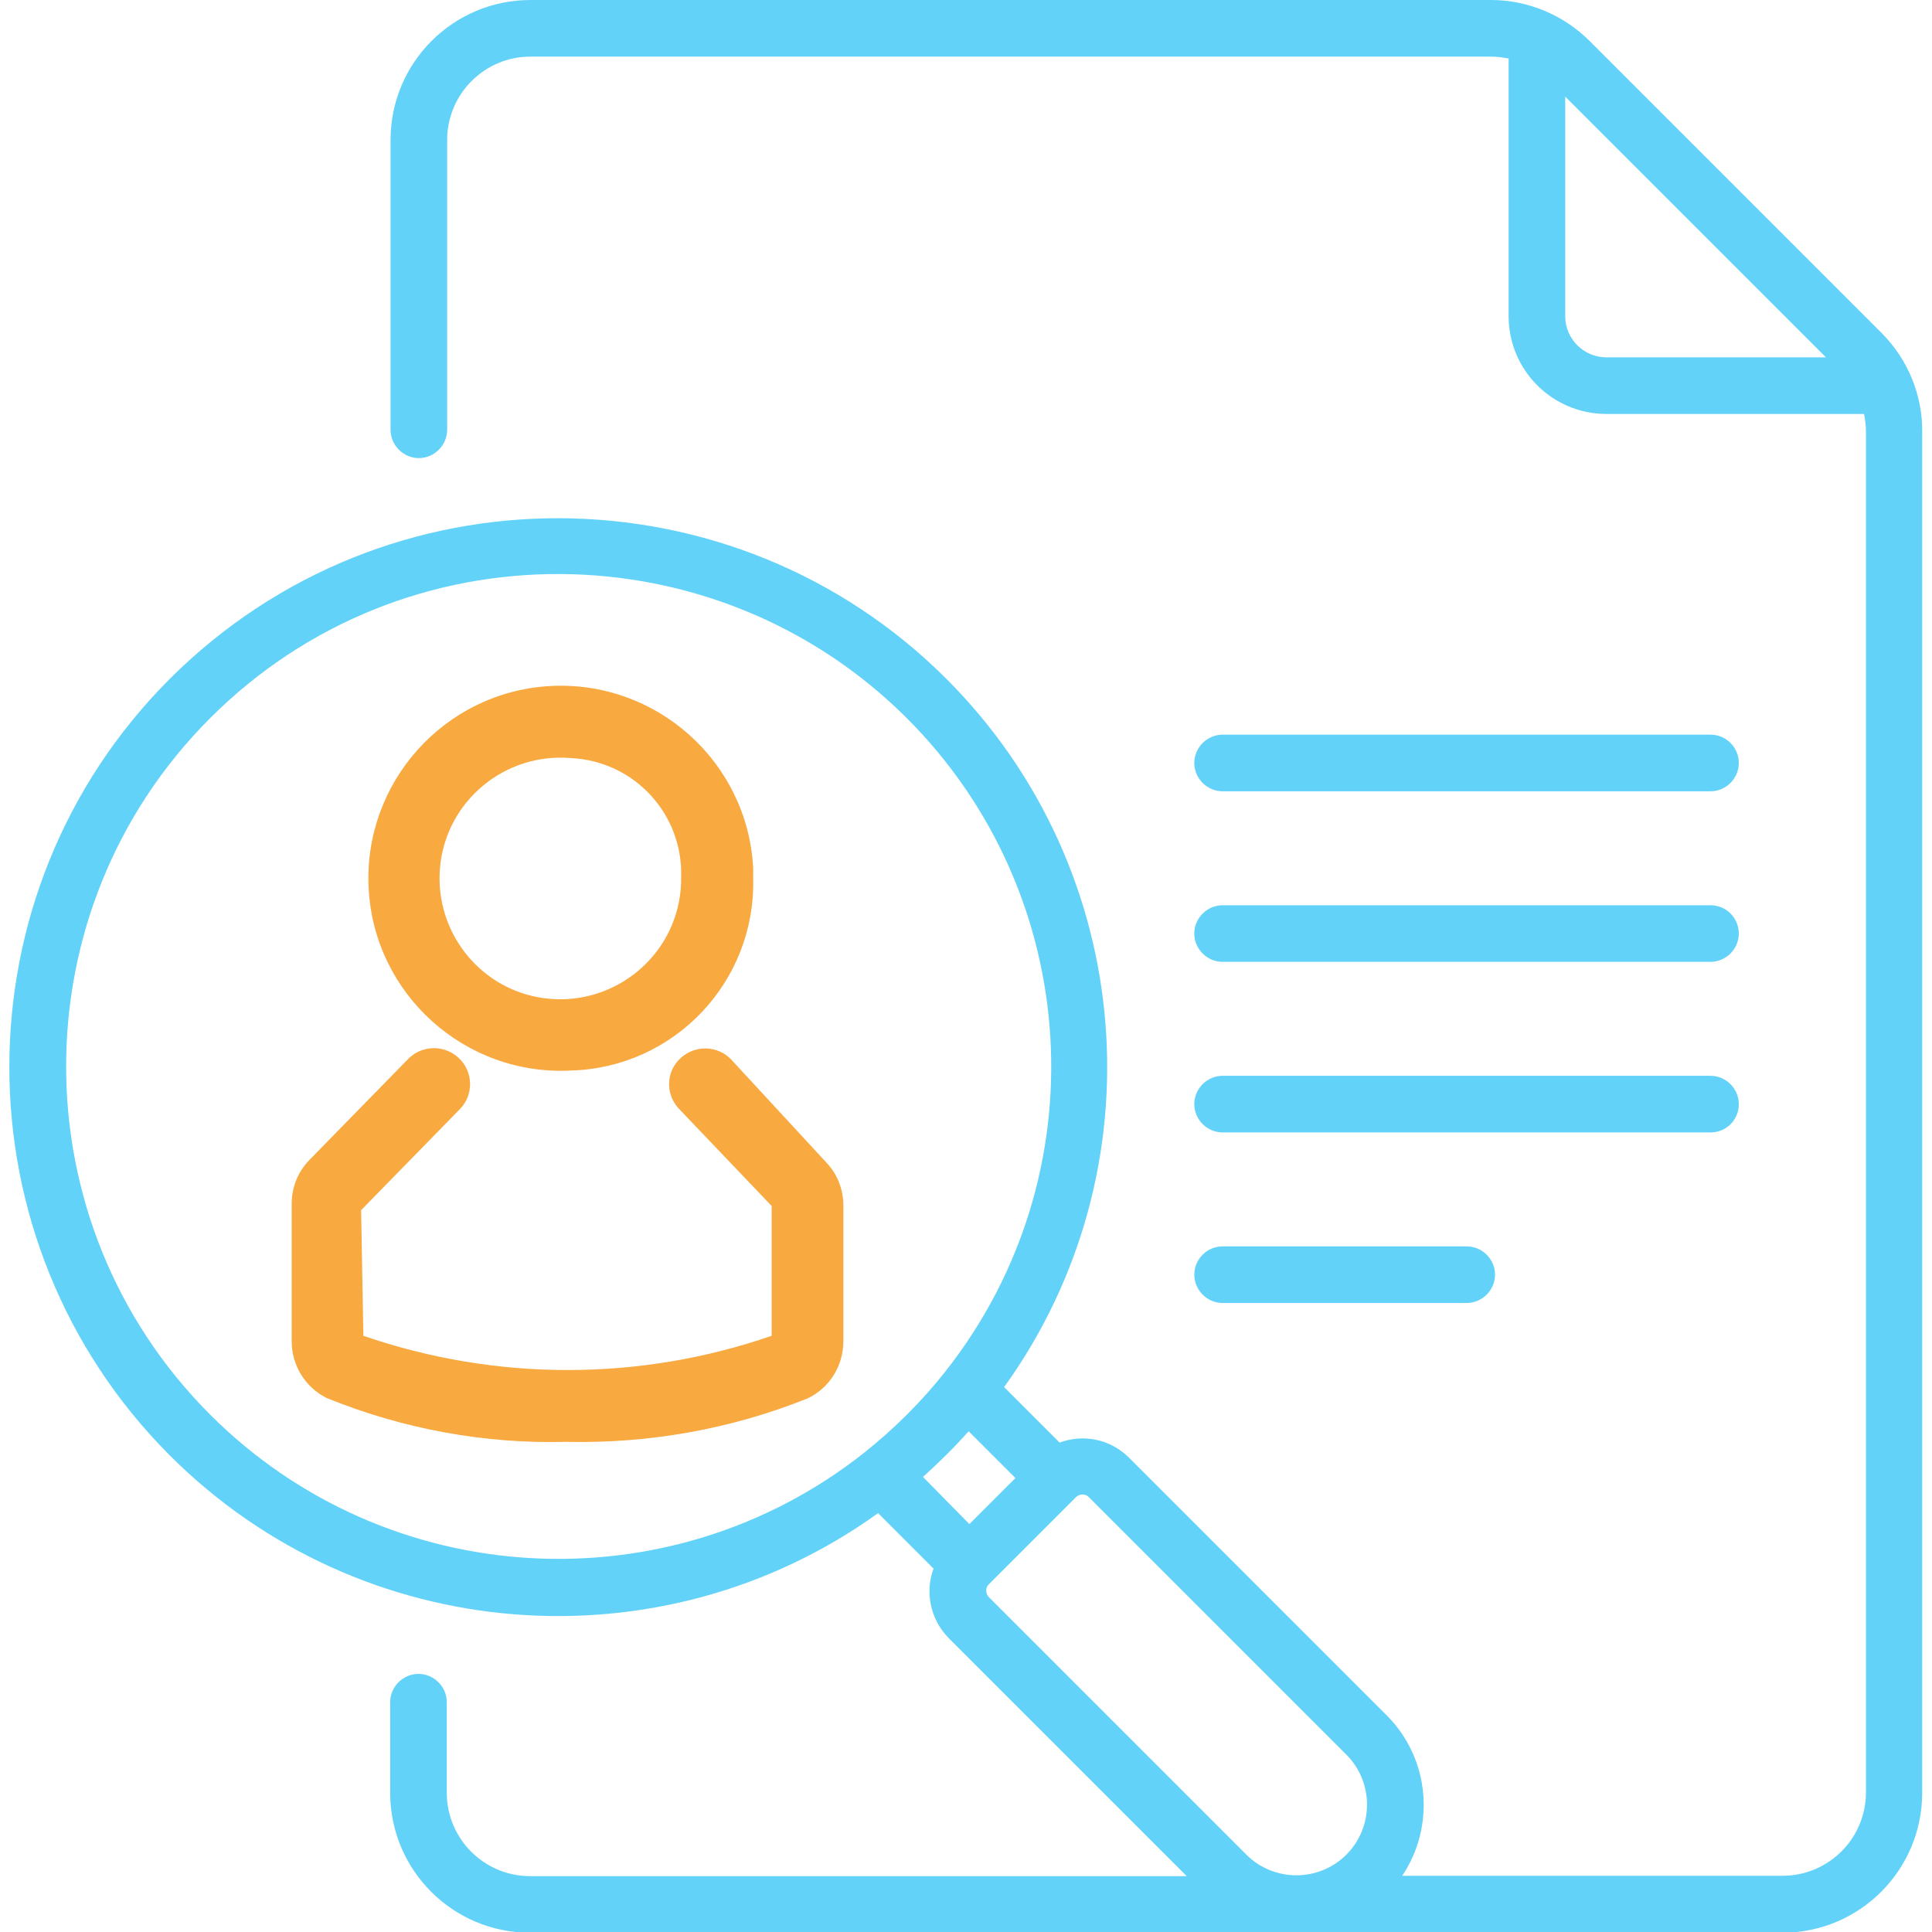 <?xml version="1.0" encoding="utf-8"?>
<!-- Generator: Adobe Illustrator 26.4.1, SVG Export Plug-In . SVG Version: 6.00 Build 0)  -->
<svg version="1.1" id="Capa_1" xmlns="http://www.w3.org/2000/svg" xmlns:xlink="http://www.w3.org/1999/xlink" x="0px" y="0px"
	 viewBox="0 0 512 512" style="enable-background:new 0 0 512 512;" xml:space="preserve">
<style type="text/css">
	.st0{fill:#62D2F9;}
	.st1{fill:#F8A940;}
</style>
<g>
	<g>
		<path class="st0" d="M453.3,194.7H324c-4.1,0-7.5,3.4-7.5,7.5s3.4,7.5,7.5,7.5h129.3c4.1,0,7.5-3.4,7.5-7.5
			S457.5,194.7,453.3,194.7z"/>
		<path class="st0" d="M453.3,239.9H324c-4.1,0-7.5,3.4-7.5,7.5s3.4,7.5,7.5,7.5h129.3c4.1,0,7.5-3.4,7.5-7.5
			S457.5,239.9,453.3,239.9z"/>
		<path class="st0" d="M460.8,292.6c0-4.1-3.4-7.5-7.5-7.5H324c-4.1,0-7.5,3.4-7.5,7.5s3.4,7.5,7.5,7.5h129.3
			C457.5,300.1,460.8,296.8,460.8,292.6z"/>
		<path class="st0" d="M324,330.3c-4.1,0-7.5,3.4-7.5,7.5s3.4,7.5,7.5,7.5h64.7c4.1,0,7.5-3.4,7.5-7.5s-3.4-7.5-7.5-7.5H324z"/>
		<path class="st0" d="M498.6,88.2l-77.3-77.3C414.4,4,405,0,395.1,0H140.6c-20.5,0-37.1,16.6-37.1,37.1v76.8c0,4.1,3.4,7.5,7.5,7.5
			s7.5-3.4,7.5-7.5V37.1c0-12.2,9.9-22.1,22.1-22.1H395c1.6,0,3.2,0.2,4.8,0.5v68.3c0,14.3,11.6,25.9,25.9,25.9H494
			c0.3,1.6,0.5,3.2,0.5,4.8V475c0,12.2-9.9,22.1-22.1,22.1H371.6c8.8-13.1,7.4-31.1-4.2-42.6l-68.2-68.2c-5-5-12.2-6.3-18.4-4
			l-14.7-14.7c41.4-57.5,35.3-137.1-15.3-187.7c-56.2-56.2-148.4-57.3-205.8,0c-56.7,56.7-56.7,149,0,205.8
			c50.6,50.6,130.3,56.6,187.7,15.3l14.7,14.7c-2.3,6.2-0.9,13.4,4,18.4l63.1,63.1h-174c-12.2,0-22.1-9.9-22.1-22.1v-24
			c0-4.1-3.4-7.5-7.5-7.5s-7.5,3.4-7.5,7.5v24c0,20.5,16.6,37.1,37.1,37.1h331.8c20.5,0,37.1-16.6,37.1-37.1V114.4
			C509.5,104.7,505.6,95.2,498.6,88.2L498.6,88.2z M55.7,374.9C4.8,324,4.8,241.2,55.7,190.3c51.5-51.5,134.2-50.3,184.6,0
			c46.9,46.9,51.2,121.3,10.2,173.2c-6.3,8-13.6,15.2-21.5,21.5C177.3,425.9,102.7,421.9,55.7,374.9z M244.6,391.4
			c4.2-3.8,8.3-7.8,12.1-12.1l12.4,12.4l-12.2,12.2L244.6,391.4L244.6,391.4L244.6,391.4z M330.3,491.5l-68.2-68.2c-1-1-1-2.6,0-3.5
			l0.1-0.1l0,0l22.9-22.9c1-1,2.6-1,3.5,0l68.2,68.2c7.3,7.3,7.3,19.2,0,26.5S337.6,498.8,330.3,491.5L330.3,491.5z M414.8,83.8
			V25.6l69.1,69.1h-58.2C419.7,94.7,414.8,89.8,414.8,83.8z"/>
		<path id="Path_50" class="st1" d="M150.2,382.1c-21.8,0.6-43.4-3.4-63.6-11.6c-5.7-2.8-9.3-8.7-9.3-15V319c0-4.4,1.7-8.6,4.8-11.7
			l26.3-26.9c3.8-3.6,9.8-3.5,13.5,0.3c3.5,3.6,3.6,9.4,0.1,13.1l-26.3,26.9l0.6,33.3c35.1,12.1,73.2,12.1,108.2,0v-34.4l-24.8-26
			c-3.5-4-3.1-10,0.9-13.4c3.8-3.3,9.6-3.1,13.1,0.5l25.4,27.5c2.9,3.1,4.4,7.1,4.4,11.3v35.9c0,6.5-3.6,12.4-9.5,15.2
			C193.8,378.7,172,382.6,150.2,382.1"/>
		<path id="Path_51" class="st1" d="M151.4,283.7c-28.1,1.5-52.2-20.1-53.7-48.2s20.1-52.2,48.2-53.7s52.2,20.1,53.7,48.2v0.1
			c0,0.9,0,1.8,0,2.6C200.3,260.2,178.7,282.9,151.4,283.7 M151.3,200.9c-17.6-1.5-33.2,11.5-34.7,29.1s11.5,33.2,29.1,34.7
			s33.2-11.5,34.7-29.1l0,0c0.1-1,0.1-1.9,0.1-2.8C181.2,215.9,168.2,201.7,151.3,200.9"/>
	</g>
</g>
</svg>
